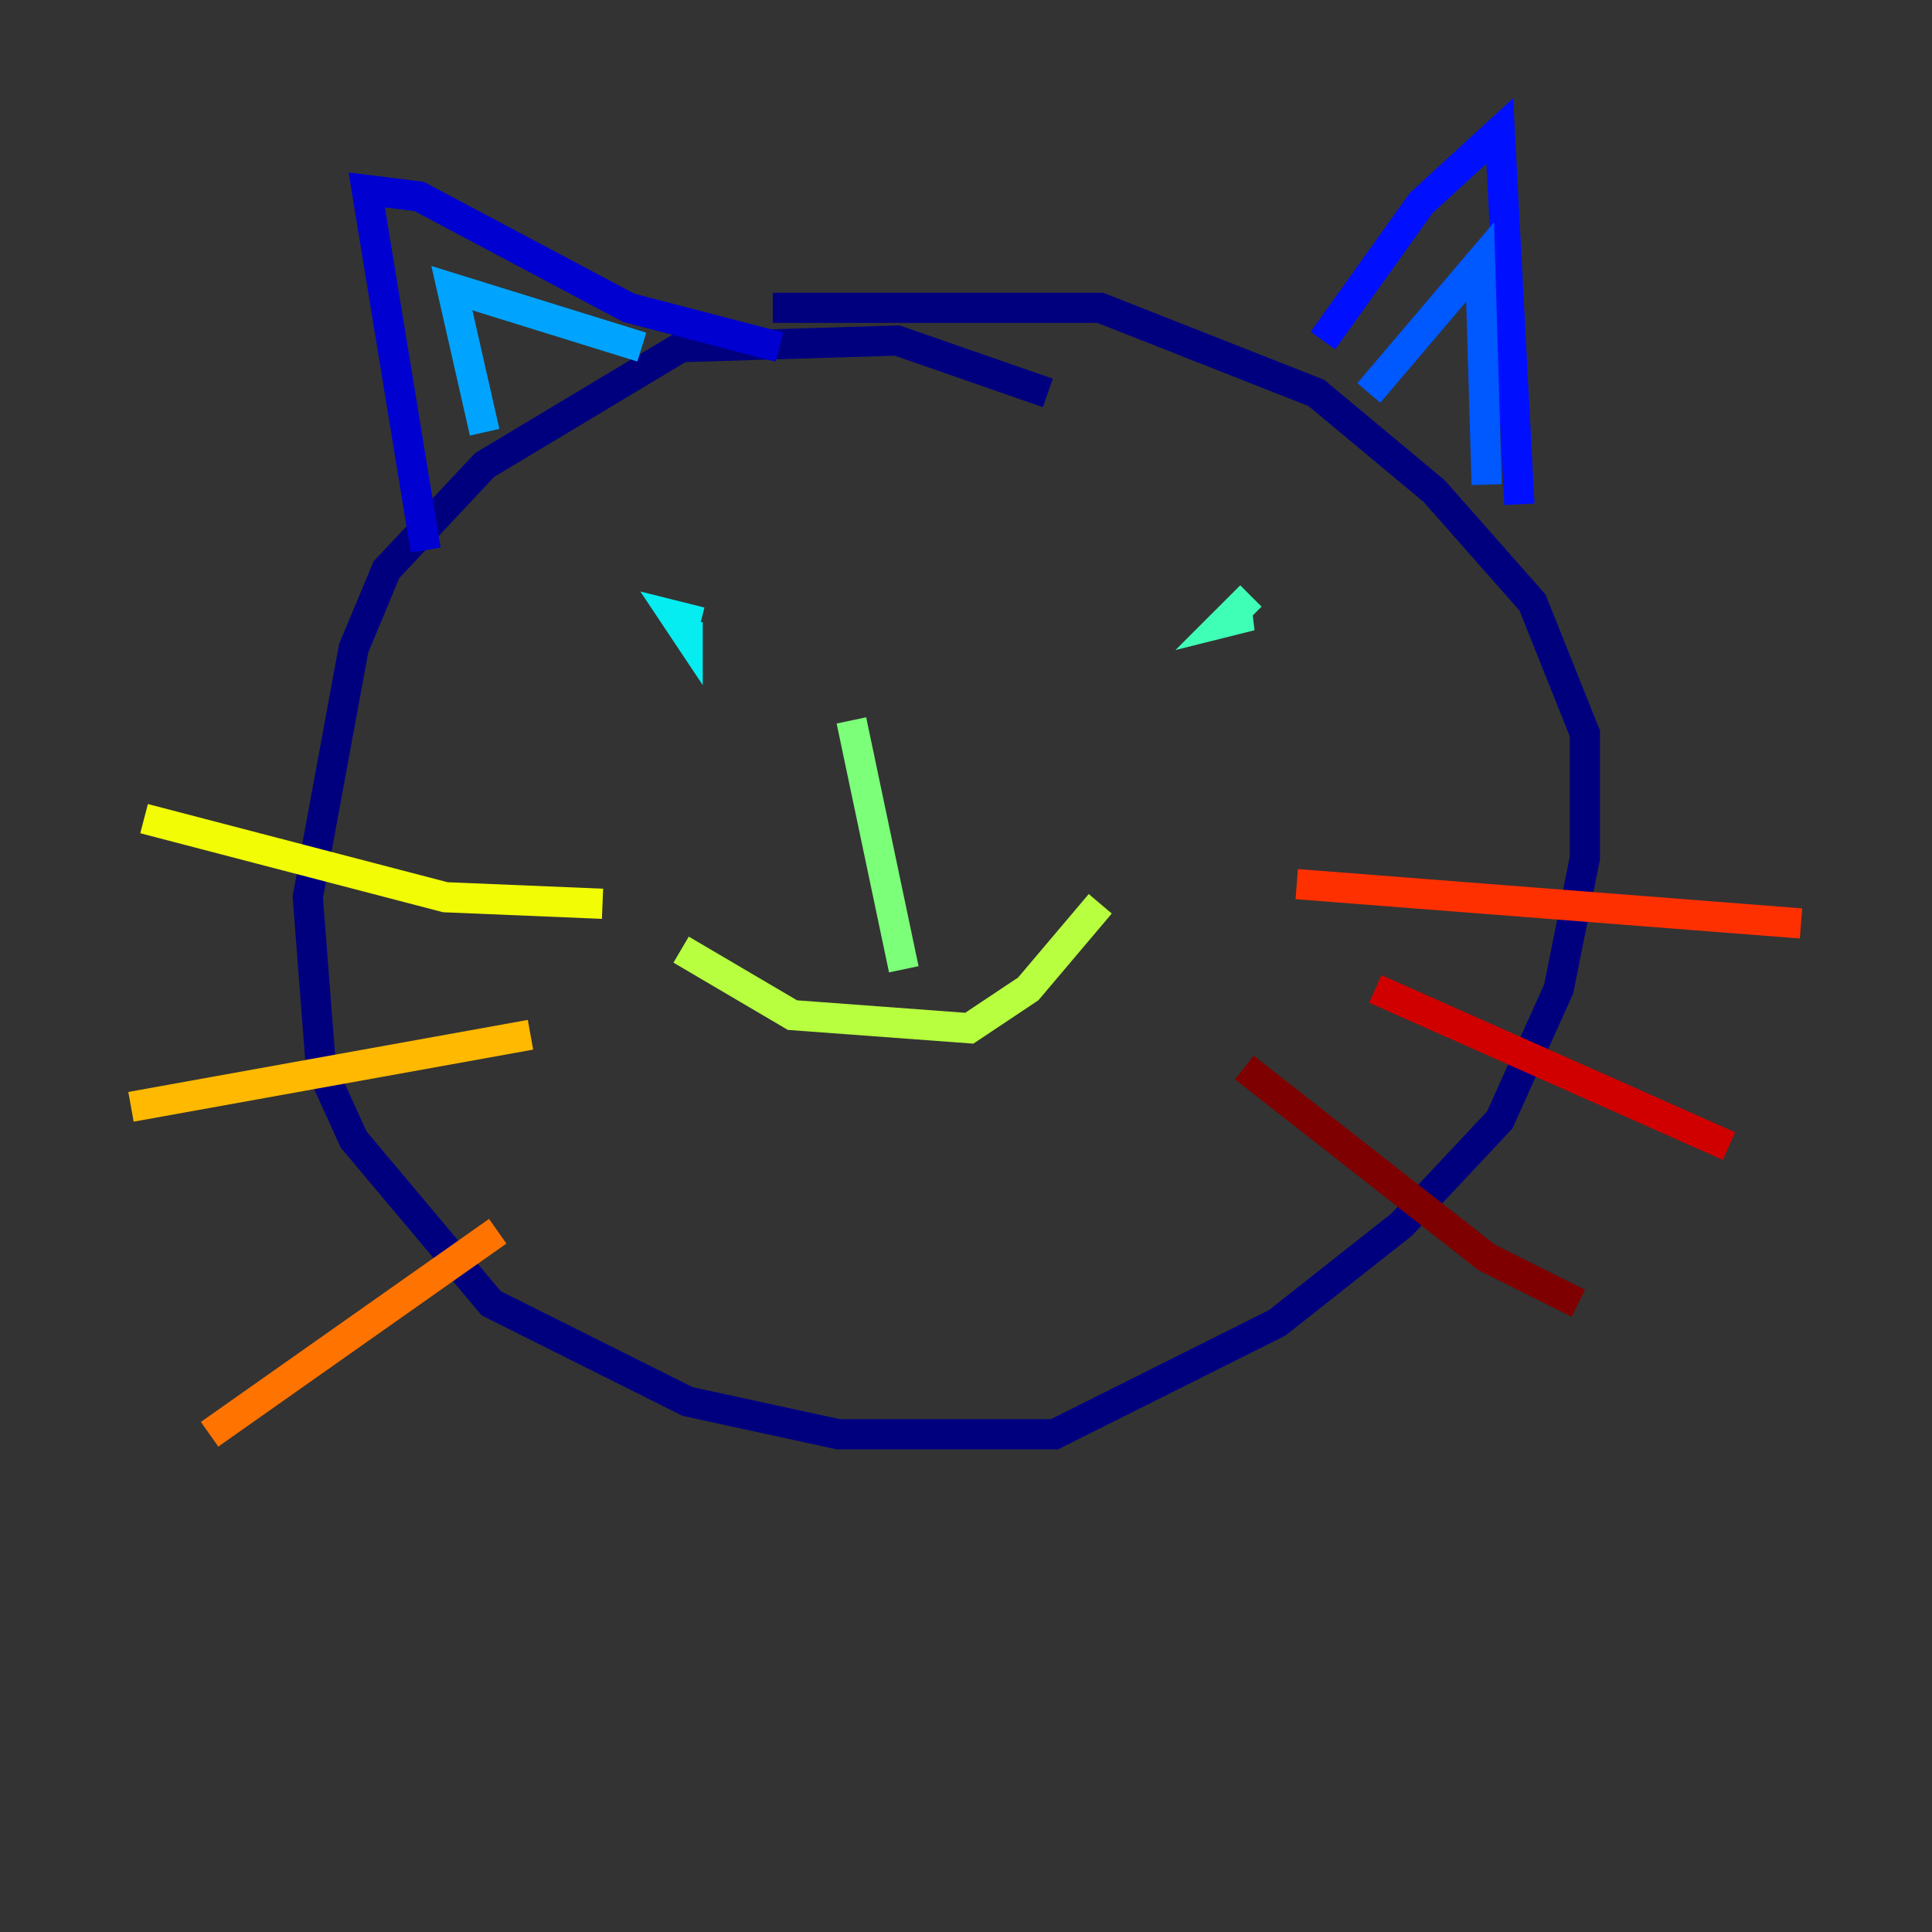 <?xml version="1.0" encoding="utf-8" ?>
<svg baseProfile="tiny" height="128" version="1.2" viewBox="0,0,128,128" width="128" xmlns="http://www.w3.org/2000/svg" xmlns:ev="http://www.w3.org/2001/xml-events" xmlns:xlink="http://www.w3.org/1999/xlink"><rect x="0" y="0" width="128" height="128" fill="#333333" stroke="none"/><defs /><polyline fill="none" points="69.424,26.034 59.444,22.563 45.125,22.997 32.108,30.807 25.6,37.749 23.43,42.956 20.393,59.444 21.261,70.725 23.43,75.498 32.542,86.346 45.559,92.854 55.539,95.024 69.858,95.024 84.61,87.647 92.854,81.139 99.363,74.197 103.268,65.519 105.003,56.841 105.003,48.597 101.532,39.919 95.024,32.542 87.214,26.034 72.895,20.393 51.2,20.393" stroke="#00007f" stroke-width="2" /><polyline fill="none" points="28.203,36.447 24.298,12.583 27.77,13.017 41.654,20.393 51.634,22.997" stroke="#0000d1" stroke-width="2" /><polyline fill="none" points="87.647,22.563 94.156,13.451 99.363,8.678 100.664,33.41" stroke="#0010ff" stroke-width="2" /><polyline fill="none" points="90.685,26.034 98.061,17.356 98.495,32.108" stroke="#0058ff" stroke-width="2" /><polyline fill="none" points="32.108,28.637 29.939,19.091 42.522,22.997" stroke="#00a4ff" stroke-width="2" /><polyline fill="none" points="46.427,41.22 44.691,40.786 45.559,42.088 45.559,41.22" stroke="#05ecf1" stroke-width="2" /><polyline fill="none" points="82.875,39.485 81.139,41.22 82.875,40.786 82.007,40.786" stroke="#3fffb7" stroke-width="2" /><polyline fill="none" points="56.407,47.729 59.878,64.217" stroke="#7cff79" stroke-width="2" /><polyline fill="none" points="45.125,62.915 52.502,67.254 64.217,68.122 68.122,65.519 72.895,59.878" stroke="#b7ff3f" stroke-width="2" /><polyline fill="none" points="9.546,54.237 29.505,59.444 39.919,59.878" stroke="#f1fc05" stroke-width="2" /><polyline fill="none" points="8.678,73.329 35.146,68.556" stroke="#ffb900" stroke-width="2" /><polyline fill="none" points="32.976,81.573 13.885,95.024" stroke="#ff7300" stroke-width="2" /><polyline fill="none" points="85.912,58.576 119.322,61.18" stroke="#ff3000" stroke-width="2" /><polyline fill="none" points="91.119,65.519 114.549,75.932" stroke="#d10000" stroke-width="2" /><polyline fill="none" points="82.441,70.725 98.495,83.308 104.57,86.346" stroke="#7f0000" stroke-width="2" /></svg>